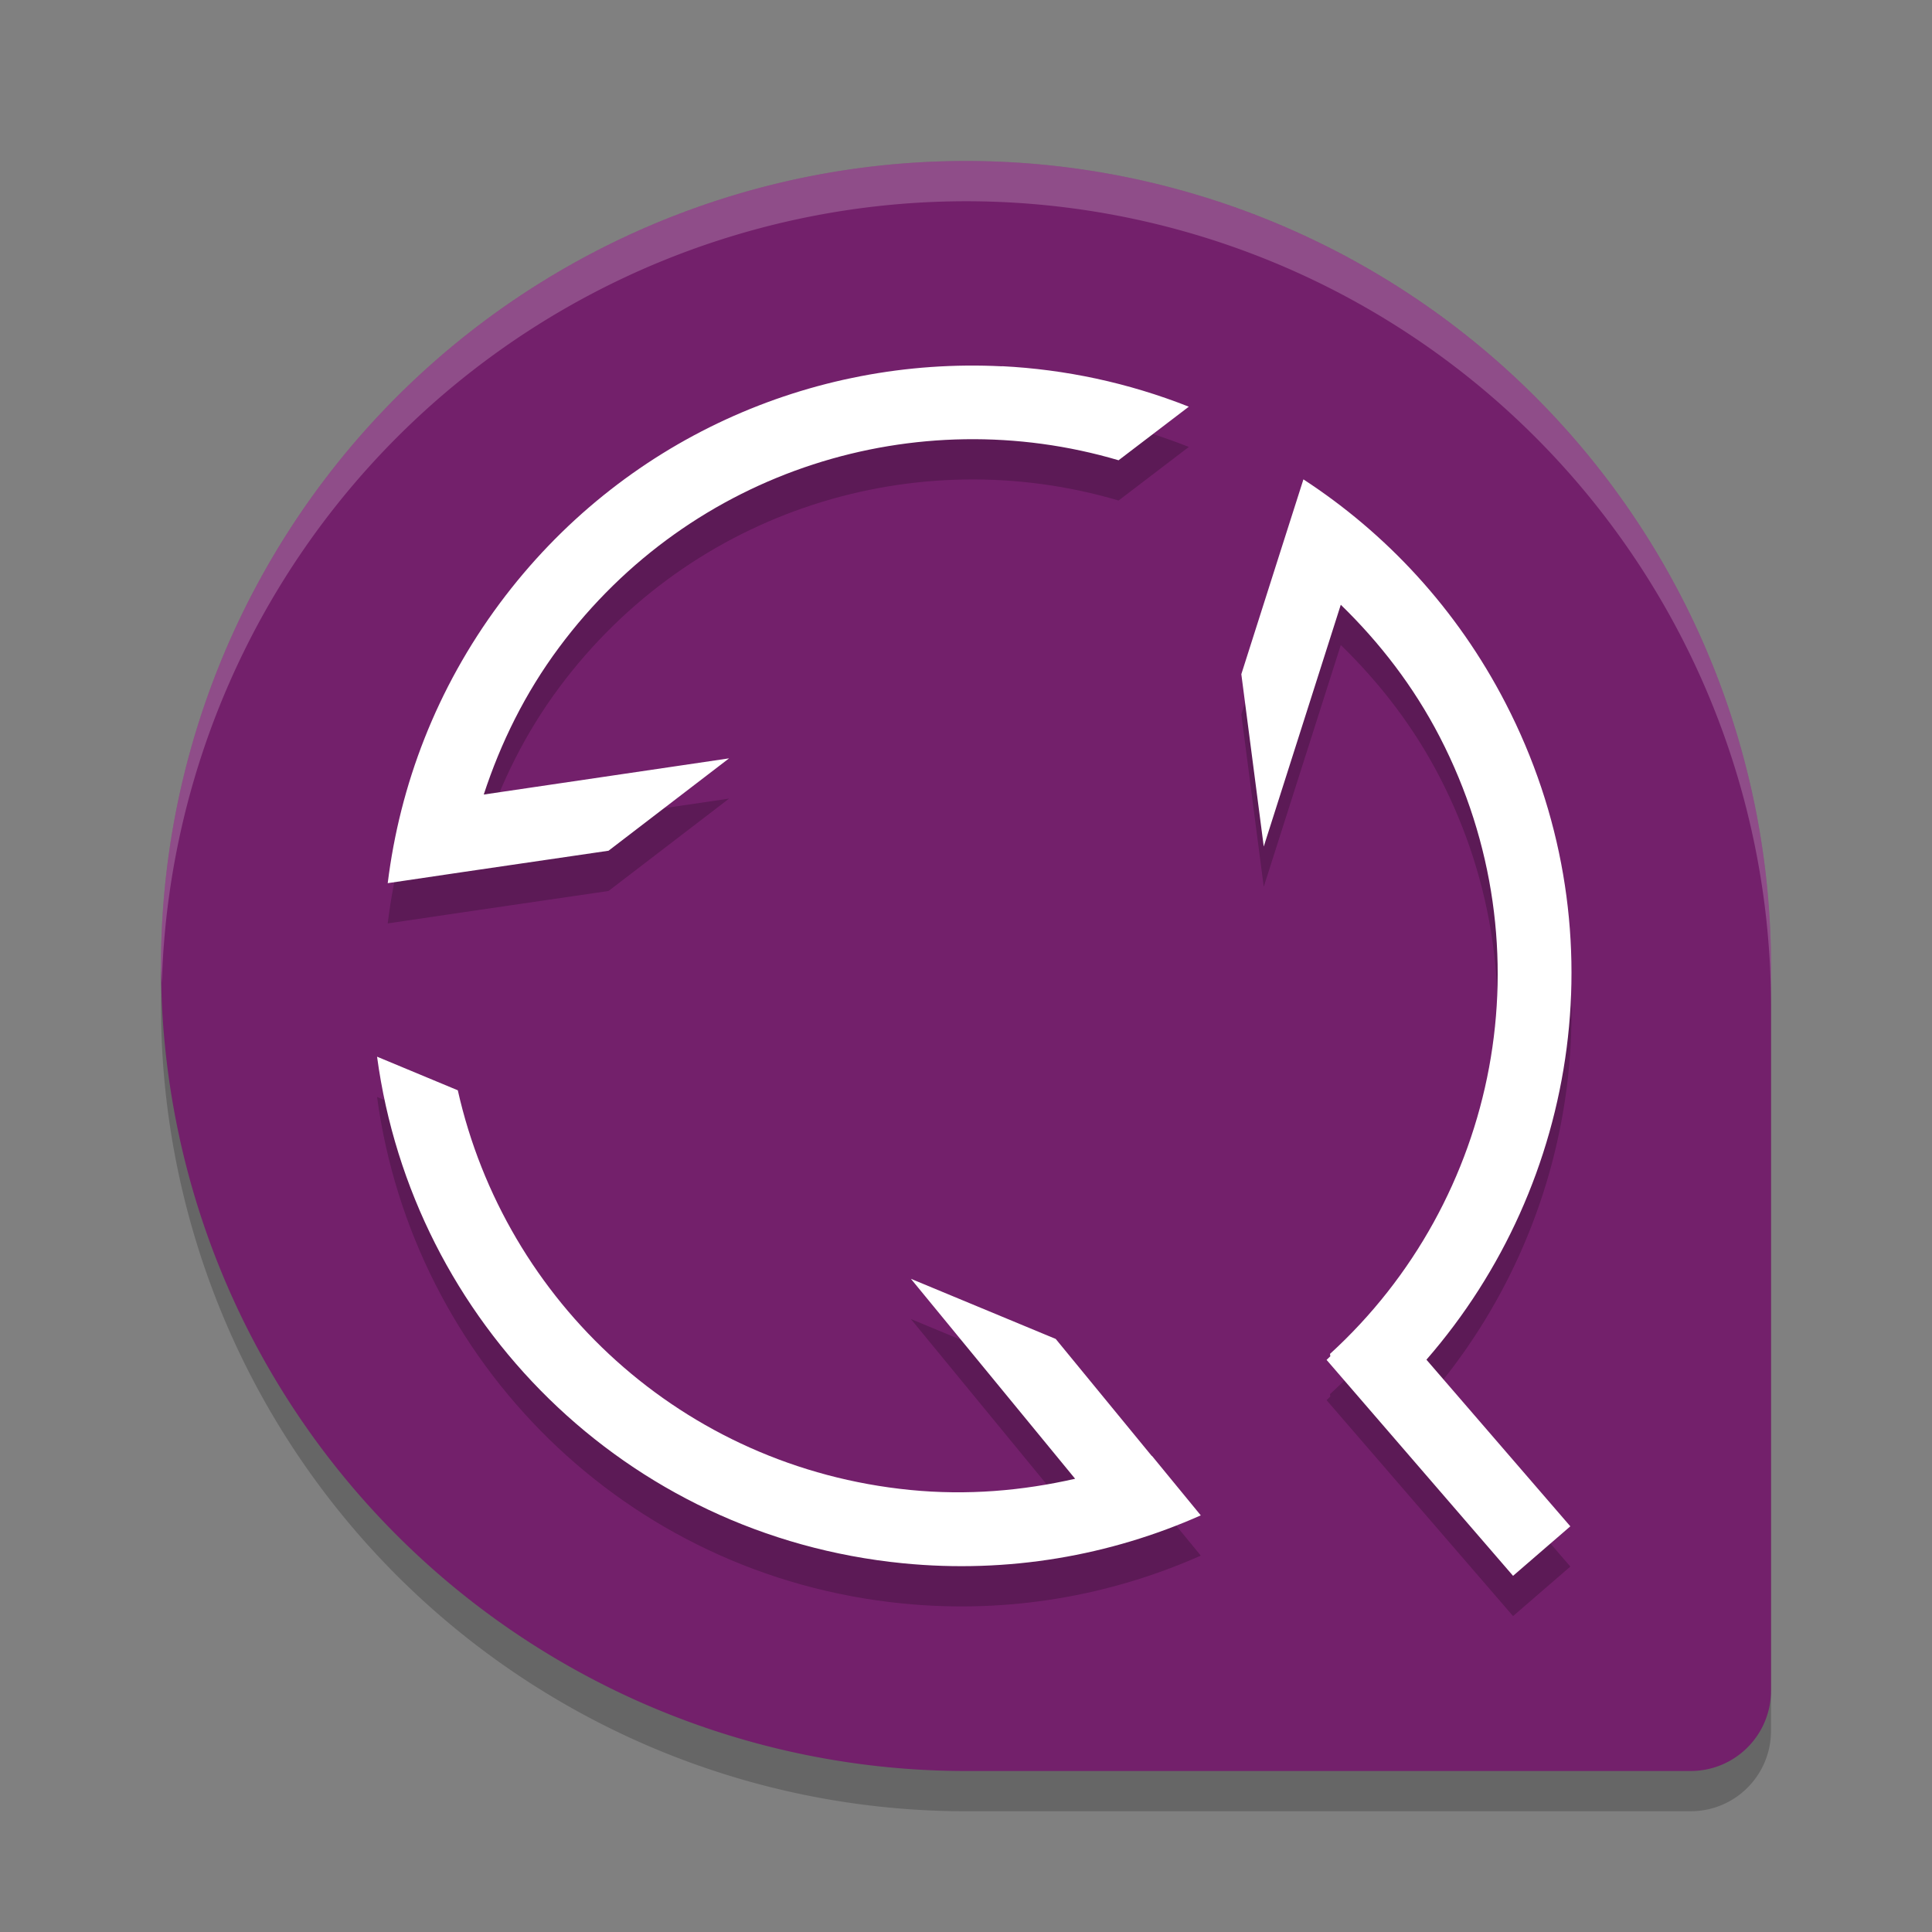<svg xmlns="http://www.w3.org/2000/svg" width="48" height="48" version="1">
 <rect width="100%" height="100%" fill="#808080" stroke="none"/>
 <path style="opacity:0.2" d="M 24,5 A 20,20 0 0 0 4,25 20,20 0 0 0 24,45 h 18 c 1.108,0 2,-0.892 2,-2 V 25 A 20,20 0 0 0 24,5 Z"/>
 <path style="fill:#73206b" d="M 24 4 A 20 20 0 0 0 4 24 A 20 20 0 0 0 24 44 L 42 44 C 43.108 44 44 43.108 44 42 L 44 24 A 20 20 0 0 0 24 4 z"/>
 <path style="opacity:0.2" d="m 24.895,10.101 h -2.57e-4 c -4.71,-0.238 -9.442,1.804 -12.48,5.89 -1.574,2.119 -2.481,4.515 -2.782,6.951 l 1.893,-0.28 3.593,-0.526 2.995,-2.295 -6.095,0.899 c 0.418,-1.277 1.023,-2.514 1.871,-3.655 3.304,-4.445 8.895,-6.128 13.901,-4.65 l 1.745,-1.331 C 28.031,10.509 26.465,10.177 24.895,10.098 Z m 7.487,2.803 -5.13e-4,0.011 -0.582,1.823 -0.959,3.012 0.557,4.282 1.914,-6.007 c 0.963,0.936 1.807,2.023 2.46,3.286 2.725,5.275 1.448,11.514 -2.728,15.326 l 0.008,0.059 c -0.031,0.029 -0.062,0.061 -0.093,0.09 l 4.633,5.365 1.423,-1.23 -3.575,-4.14 c 3.824,-4.392 4.809,-10.809 1.965,-16.313 -1.212,-2.346 -2.966,-4.218 -5.023,-5.559 z M 9.368,27.253 c 0.888,6.578 6.157,11.903 13.063,12.586 2.628,0.26 5.158,-0.194 7.402,-1.19 l -1.212,-1.477 -0.007,-5.58e-4 -2.385,-2.906 -3.598,-1.494 4.08,4.968 c -1.31,0.299 -2.684,0.418 -4.099,0.278 C 16.955,37.458 12.552,33.334 11.374,28.088 Z"/>
 <path style="fill:#ffffff" d="m 24.895,9.101 h -2.57e-4 c -4.71,-0.238 -9.442,1.804 -12.48,5.89 -1.574,2.119 -2.481,4.515 -2.782,6.951 l 1.893,-0.28 3.593,-0.526 2.995,-2.295 -6.095,0.899 c 0.418,-1.277 1.023,-2.514 1.871,-3.655 3.304,-4.445 8.895,-6.128 13.901,-4.65 l 1.745,-1.331 C 28.031,9.509 26.465,9.177 24.895,9.098 Z m 7.487,2.803 -5.13e-4,0.011 -0.582,1.823 -0.959,3.012 0.557,4.282 1.914,-6.007 c 0.963,0.936 1.807,2.023 2.46,3.286 2.725,5.275 1.448,11.514 -2.728,15.326 l 0.008,0.059 c -0.031,0.029 -0.062,0.061 -0.093,0.09 l 4.633,5.365 1.423,-1.23 -3.575,-4.14 c 3.824,-4.392 4.809,-10.809 1.965,-16.313 -1.212,-2.346 -2.966,-4.218 -5.023,-5.559 z M 9.368,26.253 c 0.888,6.578 6.157,11.903 13.063,12.586 2.628,0.26 5.158,-0.194 7.402,-1.19 l -1.212,-1.477 -0.007,-5.58e-4 -2.385,-2.906 -3.598,-1.494 4.08,4.968 c -1.31,0.299 -2.684,0.418 -4.099,0.278 C 16.955,36.458 12.552,32.334 11.374,27.088 Z"/>
 <path style="fill:#ffffff;opacity:0.2" d="M 24 4 A 20 20 0 0 0 4 24 A 20 20 0 0 0 4.021 24.418 A 20 20 0 0 1 24 5 A 20 20 0 0 1 44 25 L 44 24 A 20 20 0 0 0 24 4 z"/>
</svg>
